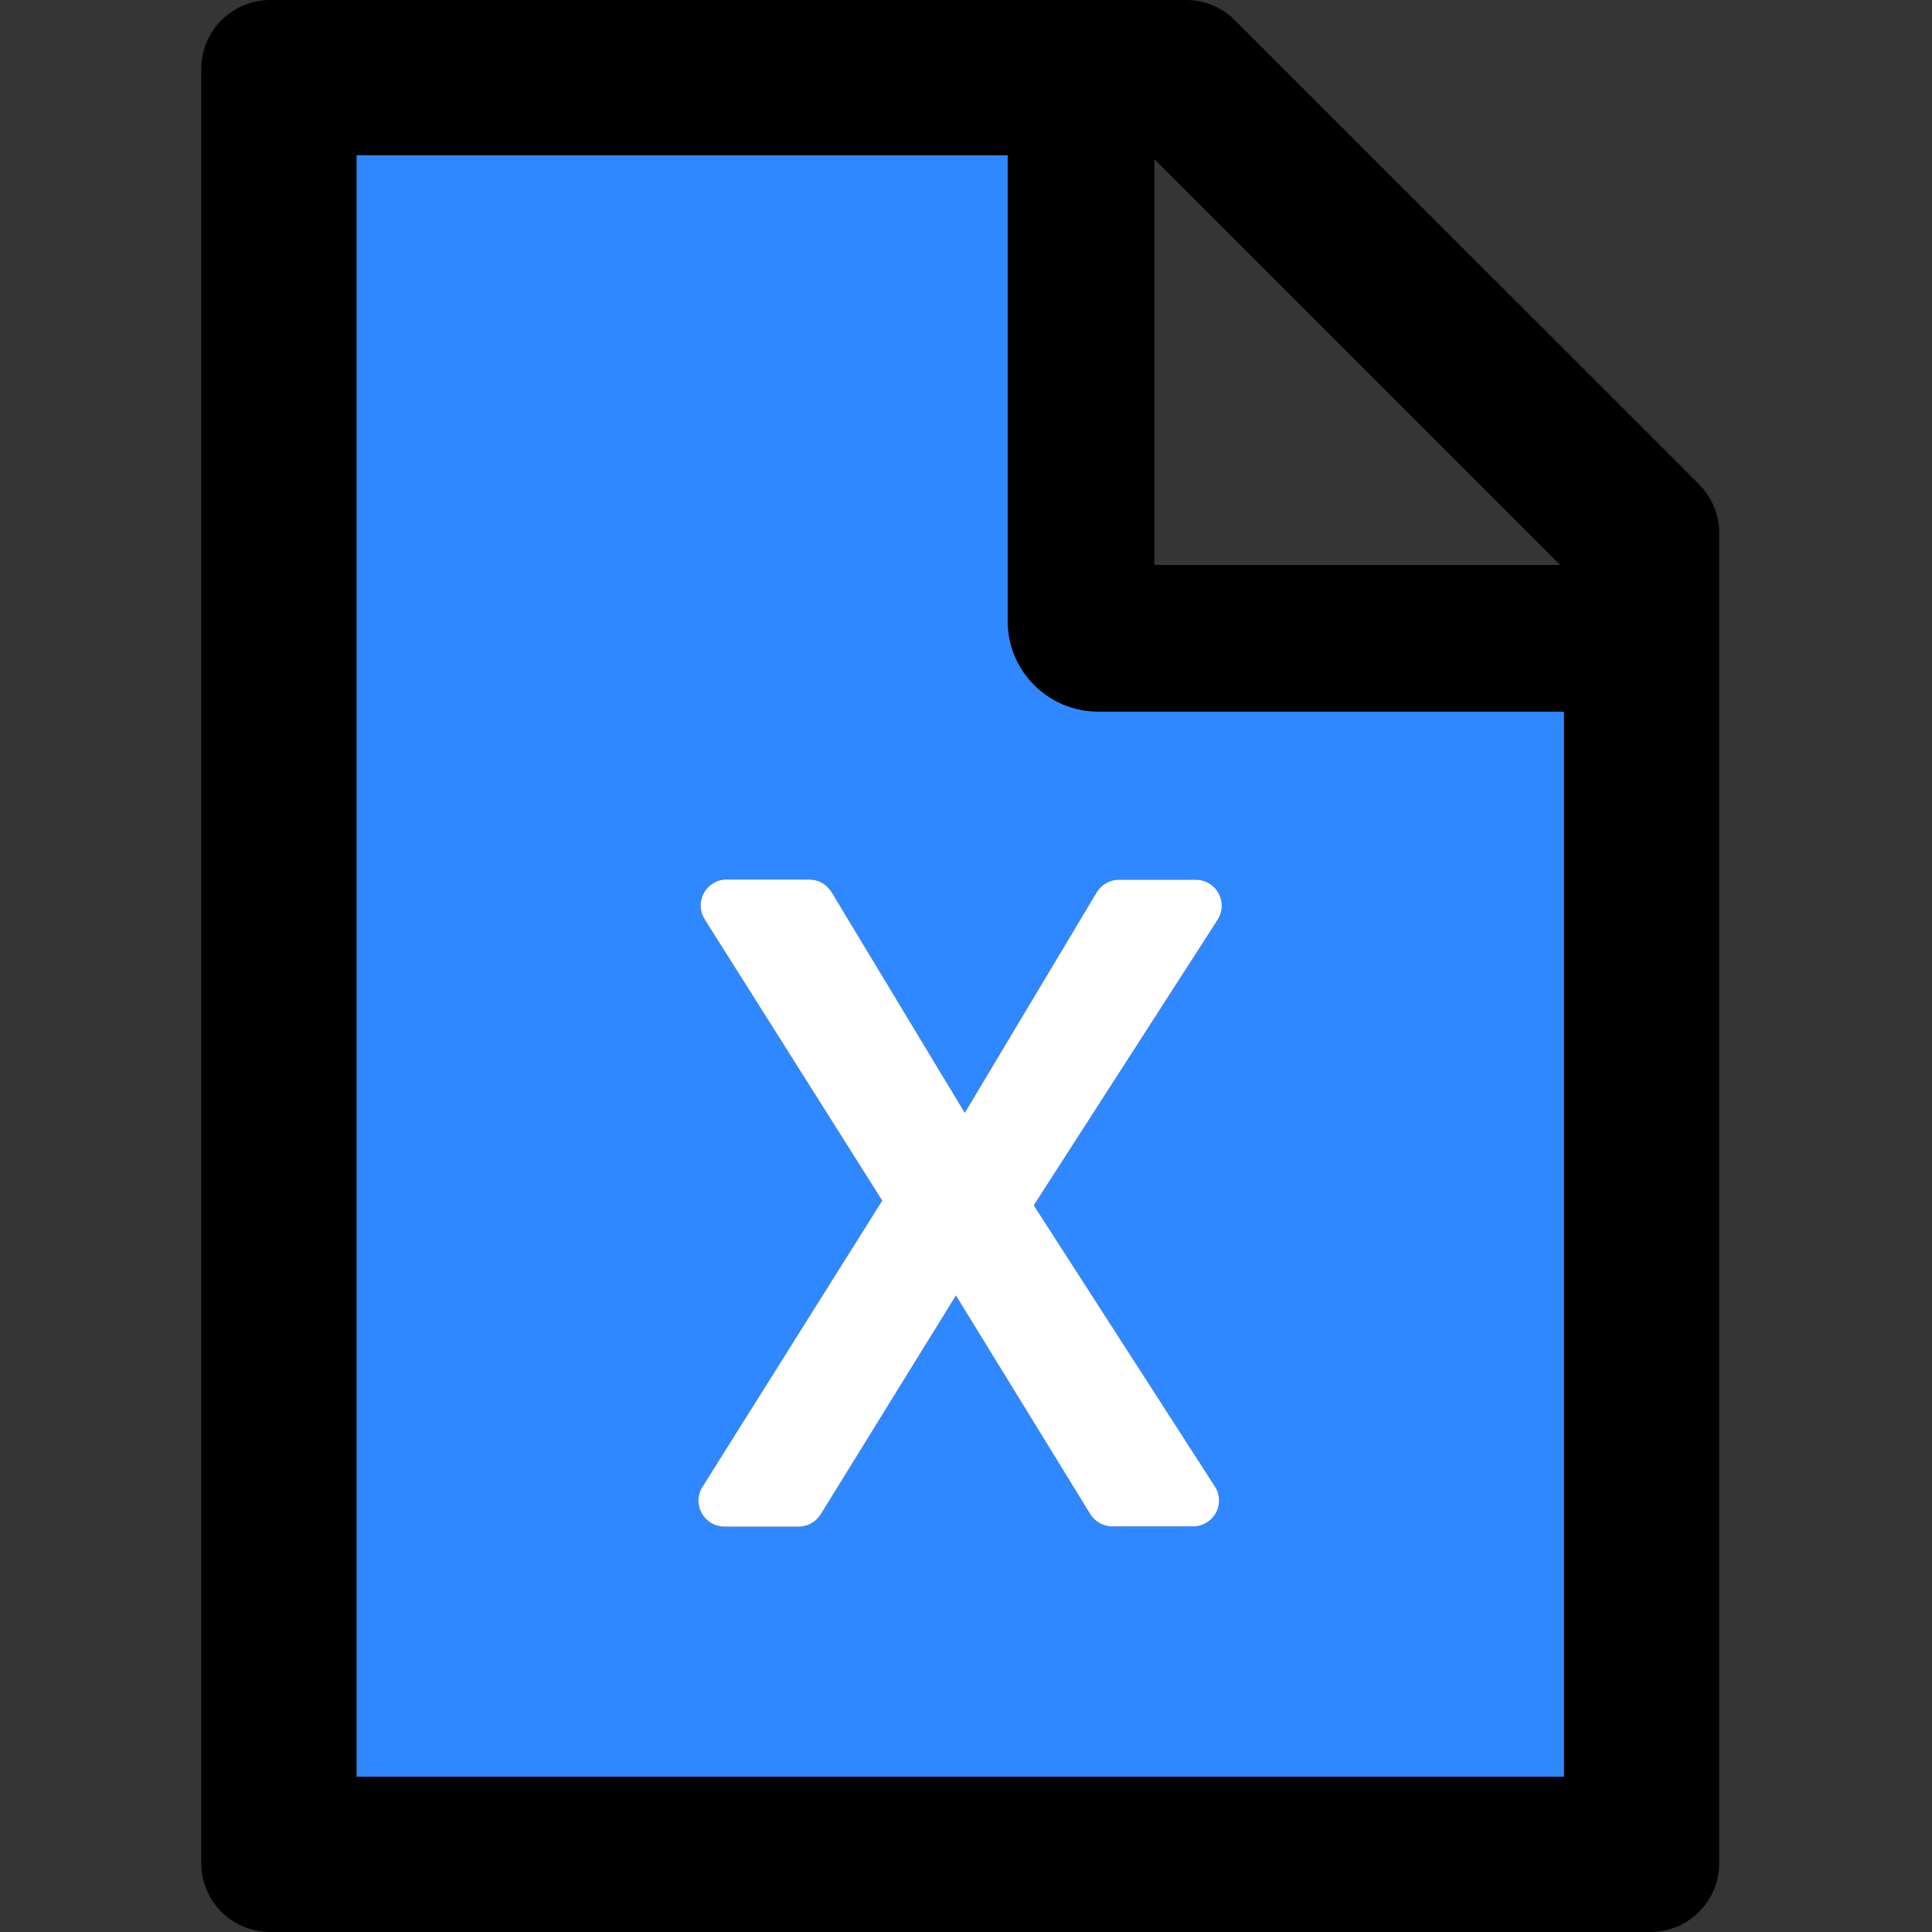<svg width="48" height="48" viewBox="0 0 48 48" fill="none" xmlns="http://www.w3.org/2000/svg">
  <rect x="0" y="0" width="48" height="48" fill="#333333" stroke="none"/>
  <rect width="48" height="48" fill="white" fill-opacity="0.01"/>
  <path d="M25.036,15.429 L25.036,3.857 L8.857,3.857 L8.857,44.143 L38.857,44.143 L38.857,17.679 L27.286,17.679 C26.043,17.679 25.036,16.671 25.036,15.429 Z M27.8,21.857 L29.712,21.857 C29.947,21.858 30.163,21.987 30.275,22.193 C30.388,22.399 30.38,22.65 30.254,22.848 L25.684,29.946 L30.184,36.932 C30.377,37.232 30.291,37.629 29.991,37.821 C29.884,37.886 29.766,37.923 29.643,37.923 L27.634,37.923 C27.414,37.923 27.205,37.811 27.087,37.618 L23.75,32.186 L20.391,37.623 C20.273,37.811 20.07,37.929 19.845,37.929 L17.996,37.929 C17.762,37.928 17.547,37.801 17.434,37.596 C17.32,37.392 17.326,37.142 17.45,36.943 L21.918,29.829 L17.509,22.843 C17.316,22.538 17.407,22.141 17.707,21.954 C17.809,21.884 17.927,21.852 18.05,21.852 L20.107,21.852 C20.332,21.852 20.541,21.97 20.659,22.163 L23.97,27.648 L27.248,22.168 C27.366,21.975 27.575,21.857 27.8,21.857 Z" fill="#2F88FF"></path>
  <path d="M42.211,12.032 L30.682,0.504 C30.361,0.182 29.927,0 29.471,0 L6.714,0 C5.766,0 5,0.766 5,1.714 L5,46.286 C5,47.234 5.766,48 6.714,48 L41,48 C41.948,48 42.714,47.234 42.714,46.286 L42.714,13.248 C42.714,12.793 42.532,12.354 42.211,12.032 Z M28.679,3.954 L38.761,14.036 L28.679,14.036 L28.679,3.954 Z M38.857,44.143 L8.857,44.143 L8.857,3.857 L25.036,3.857 L25.036,15.429 C25.036,16.671 26.043,17.679 27.286,17.679 L38.857,17.679 L38.857,44.143 Z" fill="#000000"></path>
  <path d="M20.659,22.163 C20.541,21.97 20.332,21.852 20.107,21.852 L18.05,21.852 C17.927,21.852 17.809,21.884 17.707,21.954 C17.407,22.141 17.316,22.538 17.509,22.843 L21.918,29.829 L17.45,36.943 C17.326,37.142 17.32,37.392 17.434,37.596 C17.547,37.801 17.762,37.928 17.996,37.929 L19.845,37.929 C20.07,37.929 20.273,37.811 20.391,37.623 L23.75,32.186 L27.087,37.618 C27.205,37.811 27.414,37.923 27.634,37.923 L29.643,37.923 C29.766,37.923 29.884,37.886 29.991,37.821 C30.291,37.629 30.377,37.232 30.184,36.932 L25.684,29.946 L30.254,22.848 C30.38,22.65 30.388,22.399 30.275,22.193 C30.163,21.987 29.947,21.858 29.712,21.857 L27.8,21.857 C27.575,21.857 27.366,21.975 27.248,22.168 L23.97,27.648 L20.659,22.163 Z" fill="#FFFFFF"></path>
</svg>
